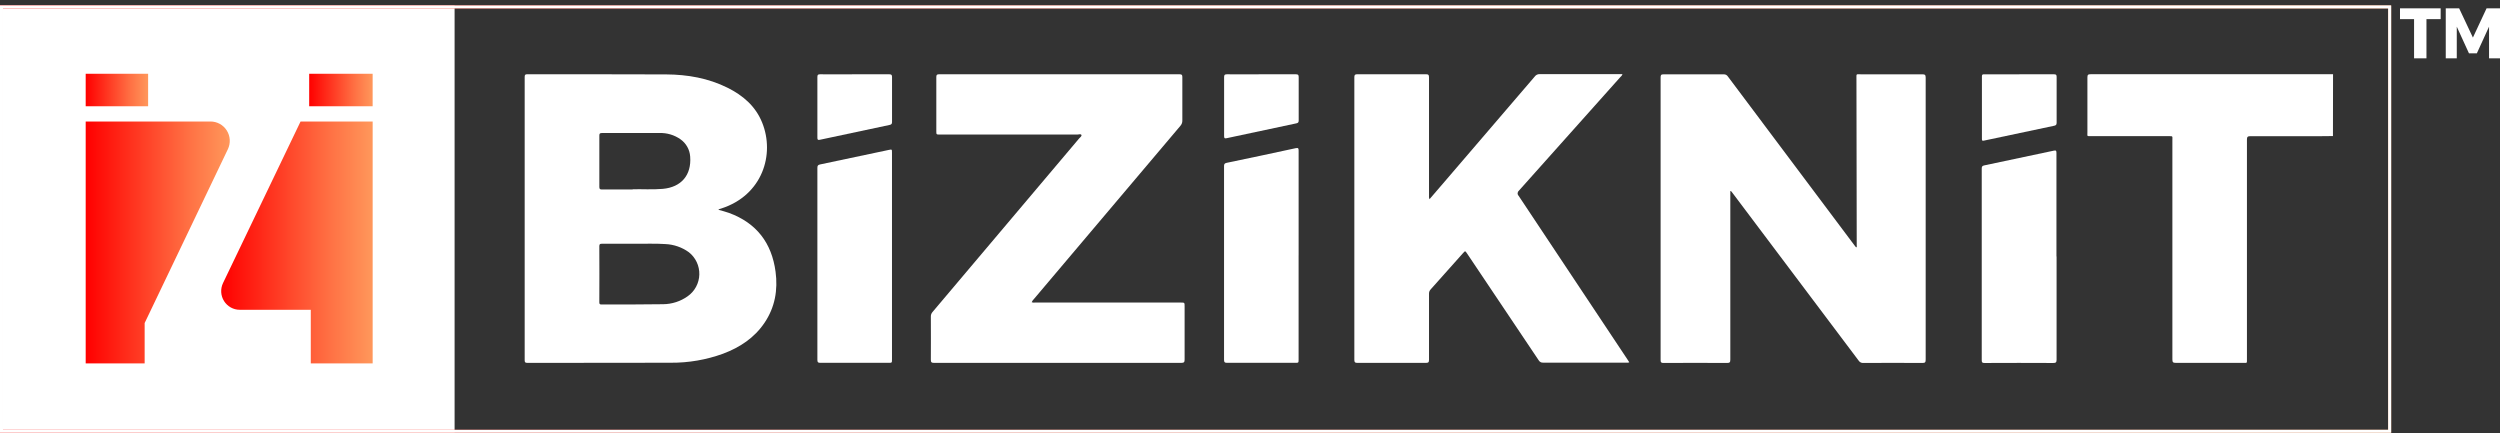<svg width="300" height="52" viewBox="0 0 300 52" fill="none" xmlns="http://www.w3.org/2000/svg">
<rect x="0" y="0" width="300" height="52" fill="#333333" stroke="none"/>
<path d="M54.551 0.651H0V51.929H54.551V0.651Z" fill="white"/>
<path d="M286.76 51.753V51.929H0V0.651H286.94V51.929H286.76V51.753H286.581V1.007H0.359V51.576H286.76V51.753H286.581H286.76Z" fill="url(#paint0_linear_515_1325)"/>
<path d="M286.76 51.753V51.929H0V0.651H286.94V51.929H286.76V51.753H286.581V1.007H0.359V51.576H286.76V51.753H286.581H286.76Z" fill="white"/>
<path d="M17.775 8.852H10.283V12.751H17.775V8.852Z" fill="url(#paint1_linear_515_1325)"/>
<path d="M44.717 8.852H37.103V12.751H44.717V8.852Z" fill="url(#paint2_linear_515_1325)"/>
<path d="M10.283 14.588V43.605H17.358V38.764L27.345 17.906C27.514 17.552 27.591 17.161 27.569 16.769C27.547 16.377 27.427 15.998 27.218 15.665C27.01 15.333 26.722 15.059 26.38 14.869C26.038 14.68 25.653 14.58 25.262 14.58L10.283 14.588Z" fill="url(#paint3_linear_515_1325)"/>
<path d="M28.771 37.174H37.295V43.605H44.719V14.588H36.064L26.763 33.967C26.6 34.308 26.525 34.685 26.546 35.063C26.568 35.441 26.684 35.807 26.885 36.128C27.085 36.448 27.364 36.712 27.694 36.895C28.024 37.078 28.394 37.174 28.771 37.174Z" fill="url(#paint4_linear_515_1325)"/>
<path d="M279.954 16.327C279.485 16.327 279.013 16.341 278.544 16.341C275.707 16.341 272.87 16.341 270.039 16.341C269.707 16.341 269.633 16.44 269.633 16.757C269.633 25.519 269.633 34.279 269.633 43.038C269.633 43.644 269.688 43.542 269.117 43.542C266.442 43.542 263.767 43.542 261.09 43.542C260.771 43.542 260.686 43.47 260.686 43.14C260.697 34.368 260.697 25.598 260.686 16.828C260.686 16.313 260.777 16.338 260.214 16.338H250.941C250.393 16.338 250.489 16.377 250.489 15.87C250.489 13.665 250.489 11.483 250.489 9.293C250.489 8.976 250.571 8.907 250.878 8.907C260.435 8.907 269.991 8.907 279.548 8.907H279.965L279.954 16.327Z" fill="white"/>
<path d="M86.237 25.18C86.654 25.304 87.079 25.403 87.485 25.552C90.778 26.759 92.61 29.153 93.068 32.608C93.359 34.796 93 36.871 91.743 38.734C90.52 40.547 88.788 41.685 86.78 42.44C84.764 43.175 82.634 43.544 80.489 43.528C74.753 43.553 69.016 43.528 63.279 43.544C63.024 43.544 62.961 43.476 62.961 43.222C62.961 31.892 62.961 20.563 62.961 9.235C62.961 8.984 63.019 8.91 63.276 8.91C68.829 8.91 74.385 8.91 79.941 8.929C82.498 8.945 84.989 9.375 87.307 10.53C89.153 11.45 90.659 12.734 91.455 14.701C93.013 18.537 91.48 23.43 86.566 25.015L86.234 25.119V25.18M76.297 29.25C74.794 29.25 73.521 29.25 72.248 29.25C72.037 29.25 71.918 29.272 71.918 29.525C71.93 31.774 71.93 34.02 71.918 36.265C71.918 36.45 71.954 36.54 72.165 36.54C74.635 36.54 77.104 36.54 79.573 36.505C80.63 36.498 81.659 36.165 82.522 35.551C82.942 35.256 83.288 34.866 83.53 34.412C83.773 33.959 83.906 33.454 83.919 32.94C83.931 32.425 83.824 31.914 83.604 31.449C83.384 30.984 83.059 30.577 82.654 30.261C81.829 29.668 80.85 29.33 79.836 29.288C78.585 29.2 77.334 29.269 76.311 29.25M75.927 22.714C76.964 22.675 78.248 22.777 79.529 22.664C81.754 22.466 82.994 21.011 82.821 18.788C82.794 18.378 82.676 17.981 82.476 17.623C82.276 17.266 82 16.957 81.666 16.721C80.926 16.197 80.034 15.93 79.129 15.963C76.827 15.947 74.528 15.963 72.226 15.963C71.984 15.963 71.918 16.038 71.921 16.275C71.921 18.326 71.921 20.379 71.921 22.433C71.921 22.681 72.001 22.741 72.234 22.739C73.381 22.739 74.525 22.739 75.916 22.739" fill="white"/>
<path d="M207.638 22.926V23.304C207.638 29.917 207.638 36.53 207.638 43.143C207.638 43.451 207.588 43.559 207.245 43.556C204.71 43.539 202.173 43.539 199.635 43.556C199.36 43.556 199.273 43.501 199.273 43.206C199.273 31.898 199.273 20.59 199.273 9.282C199.273 9.006 199.333 8.918 199.624 8.921C202.033 8.932 204.441 8.932 206.847 8.921C206.946 8.915 207.045 8.936 207.133 8.981C207.221 9.027 207.295 9.096 207.347 9.18C212.4 15.931 217.459 22.677 222.521 29.421L222.738 29.696C222.856 29.619 222.809 29.512 222.807 29.421C222.807 22.779 222.796 16.135 222.774 9.491C222.774 8.789 222.702 8.921 223.35 8.918C225.789 8.918 228.23 8.918 230.669 8.918C230.982 8.918 231.081 8.976 231.081 9.315C231.07 20.59 231.07 31.866 231.081 43.143C231.081 43.451 231.032 43.559 230.689 43.556C228.324 43.539 225.958 43.539 223.591 43.556C223.484 43.563 223.376 43.541 223.28 43.493C223.183 43.444 223.101 43.371 223.042 43.28C218.011 36.59 212.981 29.904 207.953 23.221C207.876 23.119 207.797 23.023 207.717 22.921L207.646 22.943" fill="white"/>
<path d="M171.541 23.904L173.602 21.507C177.13 17.398 180.656 13.286 184.181 9.171C184.246 9.082 184.333 9.01 184.433 8.962C184.533 8.914 184.643 8.891 184.754 8.896C187.953 8.896 191.154 8.896 194.356 8.896H194.702C194.649 9.043 194.553 9.172 194.428 9.265C190.382 13.806 186.331 18.342 182.274 22.874C182.228 22.91 182.19 22.955 182.162 23.007C182.135 23.059 182.119 23.116 182.115 23.175C182.111 23.233 182.119 23.292 182.14 23.347C182.16 23.402 182.192 23.452 182.233 23.494C186.6 30.046 190.961 36.603 195.314 43.164C195.38 43.261 195.443 43.36 195.517 43.479C195.407 43.525 195.286 43.538 195.168 43.517C191.84 43.517 188.512 43.517 185.185 43.517C185.075 43.528 184.964 43.505 184.867 43.454C184.769 43.402 184.689 43.322 184.636 43.225C181.783 38.965 178.92 34.697 176.049 30.421C175.824 30.085 175.821 30.085 175.555 30.385C174.263 31.834 172.976 33.286 171.678 34.73C171.613 34.799 171.561 34.88 171.527 34.969C171.493 35.058 171.478 35.153 171.481 35.248C171.481 37.891 171.481 40.536 171.481 43.181C171.481 43.484 171.39 43.547 171.105 43.545C168.361 43.545 165.618 43.545 162.874 43.545C162.6 43.545 162.521 43.47 162.521 43.189C162.521 31.881 162.521 20.573 162.521 9.265C162.521 8.99 162.597 8.91 162.877 8.91C165.621 8.921 168.364 8.921 171.108 8.91C171.399 8.91 171.481 8.981 171.481 9.279C171.47 14.007 171.47 18.736 171.481 23.466C171.46 23.615 171.479 23.766 171.536 23.904" fill="white"/>
<path d="M123.782 36.257C123.909 36.318 124.053 36.336 124.191 36.306H141.689C142.153 36.306 142.153 36.306 142.153 36.775C142.153 38.894 142.153 41.01 142.153 43.129C142.153 43.432 142.106 43.545 141.758 43.545C131.866 43.534 121.977 43.534 112.089 43.545C111.779 43.545 111.7 43.468 111.702 43.156C111.719 41.437 111.702 39.715 111.702 37.995C111.695 37.793 111.765 37.596 111.9 37.444C117.776 30.506 123.641 23.564 129.494 16.617C129.606 16.484 129.84 16.341 129.768 16.192C129.697 16.044 129.456 16.145 129.288 16.145H112.78C112.358 16.145 112.358 16.145 112.358 15.738C112.358 13.577 112.358 11.417 112.358 9.257C112.358 8.995 112.416 8.913 112.69 8.913C122.312 8.913 131.934 8.913 141.555 8.913C141.829 8.913 141.884 9.004 141.881 9.26C141.87 10.99 141.87 12.72 141.881 14.451C141.89 14.695 141.802 14.933 141.637 15.112C135.784 22.03 129.931 28.951 124.078 35.874C123.963 35.983 123.869 36.114 123.804 36.26" fill="white"/>
<path d="M155.832 30.639V43.115C155.832 43.539 155.832 43.539 155.423 43.539C152.696 43.539 149.966 43.539 147.236 43.539C146.962 43.539 146.885 43.465 146.885 43.184C146.885 35.434 146.885 27.685 146.885 19.937C146.885 19.683 146.951 19.592 147.203 19.54C149.965 18.967 152.724 18.381 155.481 17.782C155.799 17.713 155.835 17.81 155.835 18.088C155.835 22.269 155.835 26.45 155.835 30.63" fill="white"/>
<path d="M246.79 30.773C246.79 34.907 246.79 39.04 246.79 43.156C246.79 43.489 246.697 43.558 246.379 43.558C243.635 43.544 240.892 43.544 238.148 43.558C237.874 43.558 237.808 43.501 237.808 43.228C237.808 35.562 237.808 27.898 237.808 20.234C237.808 20.008 237.852 19.901 238.099 19.849C240.881 19.27 243.661 18.681 246.439 18.082C246.73 18.019 246.774 18.082 246.774 18.358C246.774 22.496 246.774 26.635 246.774 30.773" fill="white"/>
<path d="M107.038 30.74C107.038 34.868 107.038 38.994 107.038 43.117C107.038 43.539 107.038 43.539 106.627 43.539C103.897 43.539 101.17 43.539 98.443 43.539C98.169 43.539 98.086 43.481 98.086 43.189C98.086 35.507 98.086 27.825 98.086 20.143C98.086 19.868 98.16 19.785 98.424 19.73C101.167 19.162 103.911 18.575 106.638 17.994C107.038 17.909 107.038 17.911 107.038 18.325C107.038 22.463 107.038 26.596 107.038 30.724" fill="white"/>
<path d="M242.313 8.915C243.704 8.915 245.095 8.915 246.486 8.915C246.725 8.915 246.796 8.979 246.796 9.221C246.785 11.058 246.785 12.895 246.796 14.732C246.796 14.966 246.714 15.046 246.502 15.09C243.691 15.68 240.881 16.275 238.072 16.875C237.879 16.917 237.83 16.875 237.83 16.688C237.83 14.173 237.83 11.659 237.83 9.147C237.83 8.91 237.951 8.921 238.104 8.921H242.308" fill="white"/>
<path d="M102.58 8.915C103.952 8.915 105.34 8.915 106.72 8.915C106.981 8.915 107.044 8.998 107.044 9.246C107.044 11.039 107.044 12.832 107.044 14.627C107.044 14.845 106.989 14.944 106.756 14.991C103.963 15.575 101.174 16.169 98.388 16.773C98.144 16.826 98.086 16.773 98.086 16.52C98.097 14.09 98.097 11.661 98.086 9.235C98.086 8.976 98.16 8.915 98.41 8.915C99.798 8.929 101.189 8.915 102.58 8.915Z" fill="white"/>
<path d="M151.376 8.915C152.748 8.915 154.136 8.915 155.519 8.915C155.771 8.915 155.845 8.99 155.843 9.24C155.843 10.971 155.843 12.701 155.843 14.431C155.843 14.638 155.81 14.751 155.568 14.801C152.775 15.385 149.986 15.979 147.201 16.583C146.967 16.633 146.893 16.603 146.893 16.338C146.904 13.974 146.904 11.61 146.893 9.246C146.893 8.97 146.984 8.915 147.239 8.915C148.611 8.929 149.999 8.915 151.379 8.915" fill="white"/>
<path d="M288 2.292H289.688V7H291.175V2.292H292.88V1H288V2.292ZM298.388 1L296.749 4.509L295.097 1H293.491V7H294.813V3.2L296.277 6.403H297.221L298.685 3.2V7H300V1H298.388Z" fill="white"/>
<defs>
<linearGradient id="paint0_linear_515_1325" x1="-1.823" y1="26.901" x2="284.831" y2="26.901" gradientUnits="userSpaceOnUse">
<stop stop-color="#FF0000"/>
<stop offset="0.13" stop-color="#FF140C"/>
<stop offset="0.72" stop-color="#FF7144"/>
<stop offset="0.99" stop-color="#FF965A"/>
<stop offset="1" stop-color="#FF965A"/>
</linearGradient>
<linearGradient id="paint1_linear_515_1325" x1="10.283" y1="10.803" x2="17.775" y2="10.803" gradientUnits="userSpaceOnUse">
<stop stop-color="#FF0000"/>
<stop offset="0.13" stop-color="#FF140C"/>
<stop offset="0.72" stop-color="#FF7144"/>
<stop offset="0.99" stop-color="#FF965A"/>
<stop offset="1" stop-color="#FF965A"/>
</linearGradient>
<linearGradient id="paint2_linear_515_1325" x1="37.103" y1="10.803" x2="44.717" y2="10.803" gradientUnits="userSpaceOnUse">
<stop stop-color="#FF0000"/>
<stop offset="0.13" stop-color="#FF140C"/>
<stop offset="0.72" stop-color="#FF7144"/>
<stop offset="0.99" stop-color="#FF965A"/>
<stop offset="1" stop-color="#FF965A"/>
</linearGradient>
<linearGradient id="paint3_linear_515_1325" x1="10.283" y1="29.098" x2="27.575" y2="29.098" gradientUnits="userSpaceOnUse">
<stop stop-color="#FF0000"/>
<stop offset="0.13" stop-color="#FF140C"/>
<stop offset="0.72" stop-color="#FF7144"/>
<stop offset="0.99" stop-color="#FF965A"/>
<stop offset="1" stop-color="#FF965A"/>
</linearGradient>
<linearGradient id="paint4_linear_515_1325" x1="26.541" y1="29.098" x2="44.717" y2="29.098" gradientUnits="userSpaceOnUse">
<stop stop-color="#FF0000"/>
<stop offset="0.13" stop-color="#FF140C"/>
<stop offset="0.72" stop-color="#FF7144"/>
<stop offset="0.99" stop-color="#FF965A"/>
<stop offset="1" stop-color="#FF965A"/>
</linearGradient>
</defs>
</svg>
